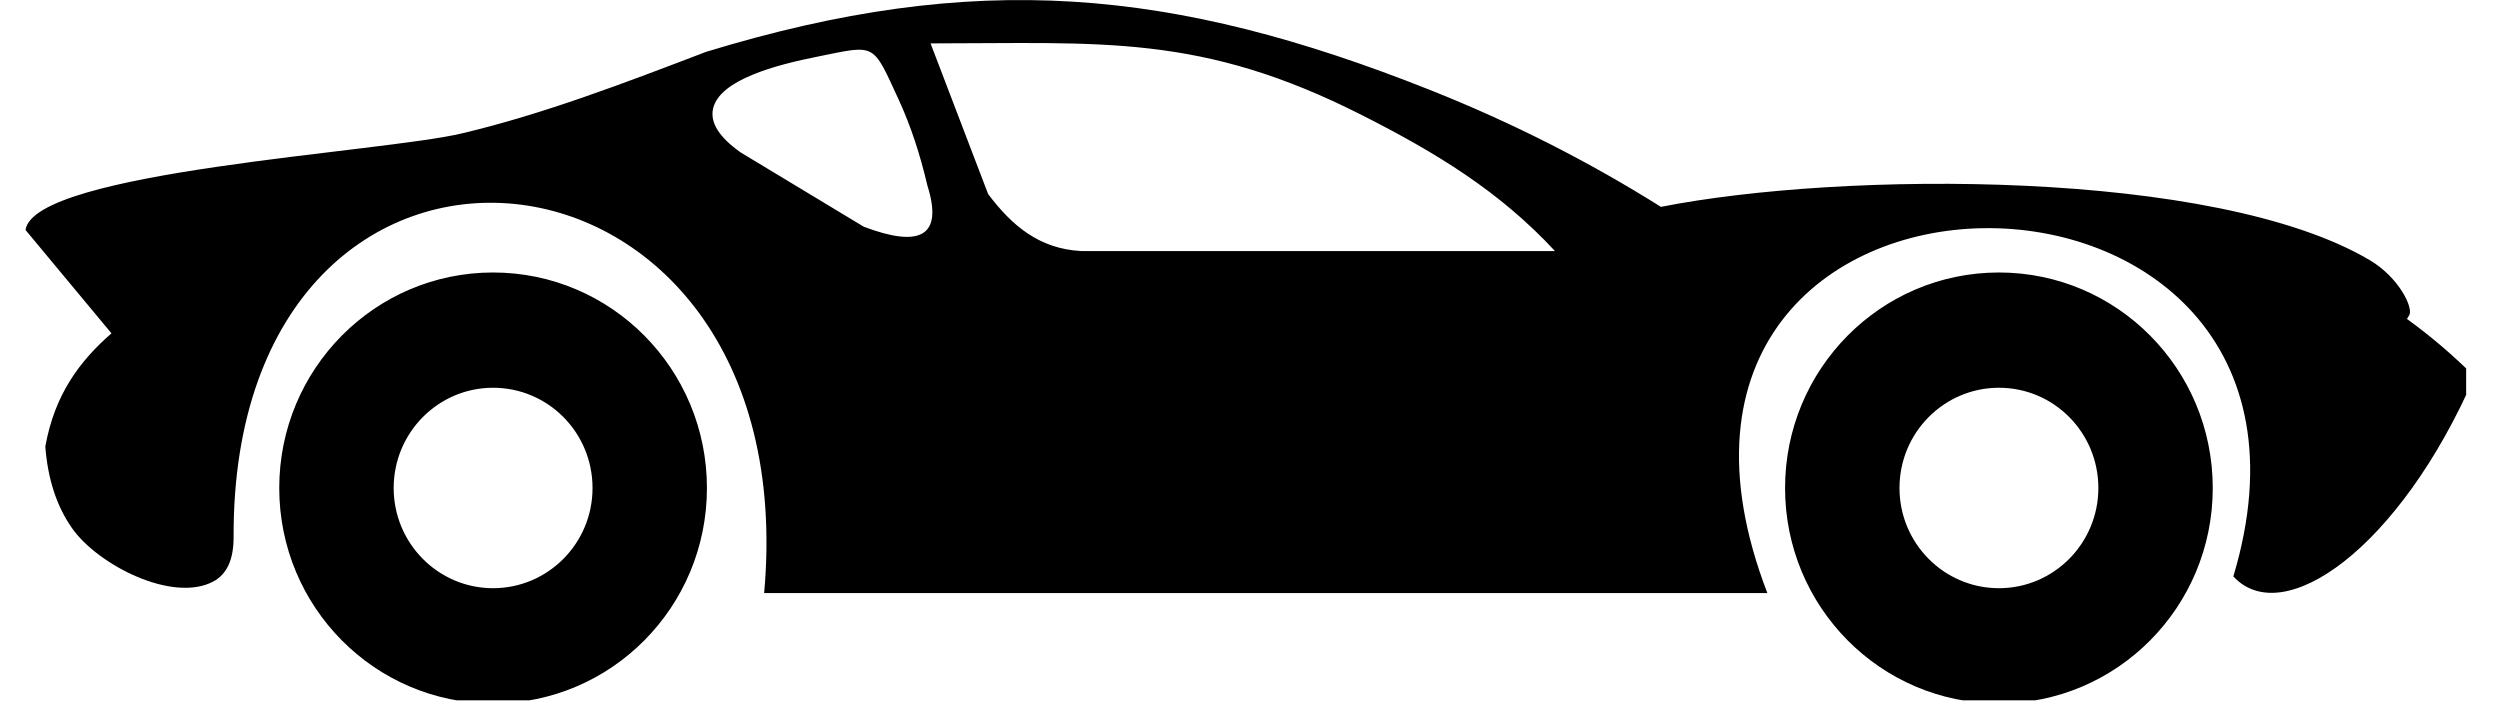 <svg xmlns="http://www.w3.org/2000/svg" xmlns:xlink="http://www.w3.org/1999/xlink" width="150" zoomAndPan="magnify" viewBox="0 0 112.5 32.25" height="43" preserveAspectRatio="xMidYMid meet" version="1.0"><defs><clipPath id="64415f24c4"><path d="M 1.035 0 L 110.977 0 L 110.977 31.516 L 1.035 31.516 Z M 1.035 0 " clip-rule="nonzero"/></clipPath></defs><g clip-path="url(#64415f24c4)"><path fill="#000000" d="M 22.188 12.262 C 16.871 12.262 12.566 16.602 12.566 21.961 C 12.566 27.32 16.871 31.656 22.188 31.656 C 27.508 31.656 31.812 27.32 31.812 21.961 C 31.812 16.602 27.508 12.262 22.188 12.262 Z M 40.457 4.52 C 40.984 5.668 41.406 6.949 41.73 8.34 C 42.465 10.664 41.379 11.152 38.871 10.203 C 37.023 9.09 35.176 7.973 33.328 6.859 C 32.387 6.191 31.938 5.531 32.09 4.879 C 32.395 3.598 34.852 2.93 36.871 2.531 C 39.434 2.016 39.254 1.906 40.457 4.52 Z M 89.953 17.449 C 87.484 17.449 85.477 19.465 85.477 21.961 C 85.477 24.445 87.477 26.469 89.953 26.469 C 92.418 26.469 94.426 24.453 94.426 21.961 C 94.426 19.465 92.426 17.449 89.953 17.449 Z M 22.188 17.449 C 19.723 17.449 17.715 19.465 17.715 21.961 C 17.715 24.445 19.715 26.469 22.188 26.469 C 24.656 26.469 26.664 24.453 26.664 21.961 C 26.664 19.465 24.664 17.449 22.188 17.449 Z M 69.973 11.297 C 67.488 8.613 64.617 6.867 61.301 5.188 C 54.035 1.5 49.586 1.953 41.875 1.953 L 44.465 8.73 C 45.551 10.176 46.781 11.195 48.645 11.297 Z M 89.953 12.262 C 84.633 12.262 80.328 16.602 80.328 21.961 C 80.328 27.32 84.633 31.656 89.953 31.656 C 95.27 31.656 99.574 27.32 99.574 21.961 C 99.574 16.602 95.27 12.262 89.953 12.262 Z M 74.742 9.309 C 71.586 7.328 68.152 5.559 64.348 4.047 C 52.77 -0.551 43.918 -1.375 31.777 2.332 C 28.117 3.73 24.457 5.133 20.797 6 C 17.184 6.867 1.535 7.699 1.148 10.348 L 5.016 15 C 3.605 16.23 2.457 17.738 2.039 20.098 C 2.152 21.555 2.547 22.773 3.23 23.75 C 4.387 25.422 7.777 27.148 9.605 26.164 C 10.188 25.848 10.52 25.215 10.512 24.137 C 10.457 2.539 36.332 4.996 34.387 26.688 L 79.531 26.688 C 71.172 4.961 106.832 4.879 100.5 25.938 C 102.723 28.359 107.969 24.707 111.352 16.945 C 110.426 16.023 109.414 15.145 108.285 14.332 C 108.336 14.289 108.23 14.504 108.418 14.18 C 108.605 13.855 107.961 12.488 106.633 11.703 C 99.676 7.59 82.895 7.699 74.742 9.309 Z M 74.742 9.309 " fill-opacity="1" fill-rule="evenodd"/></g></svg>
